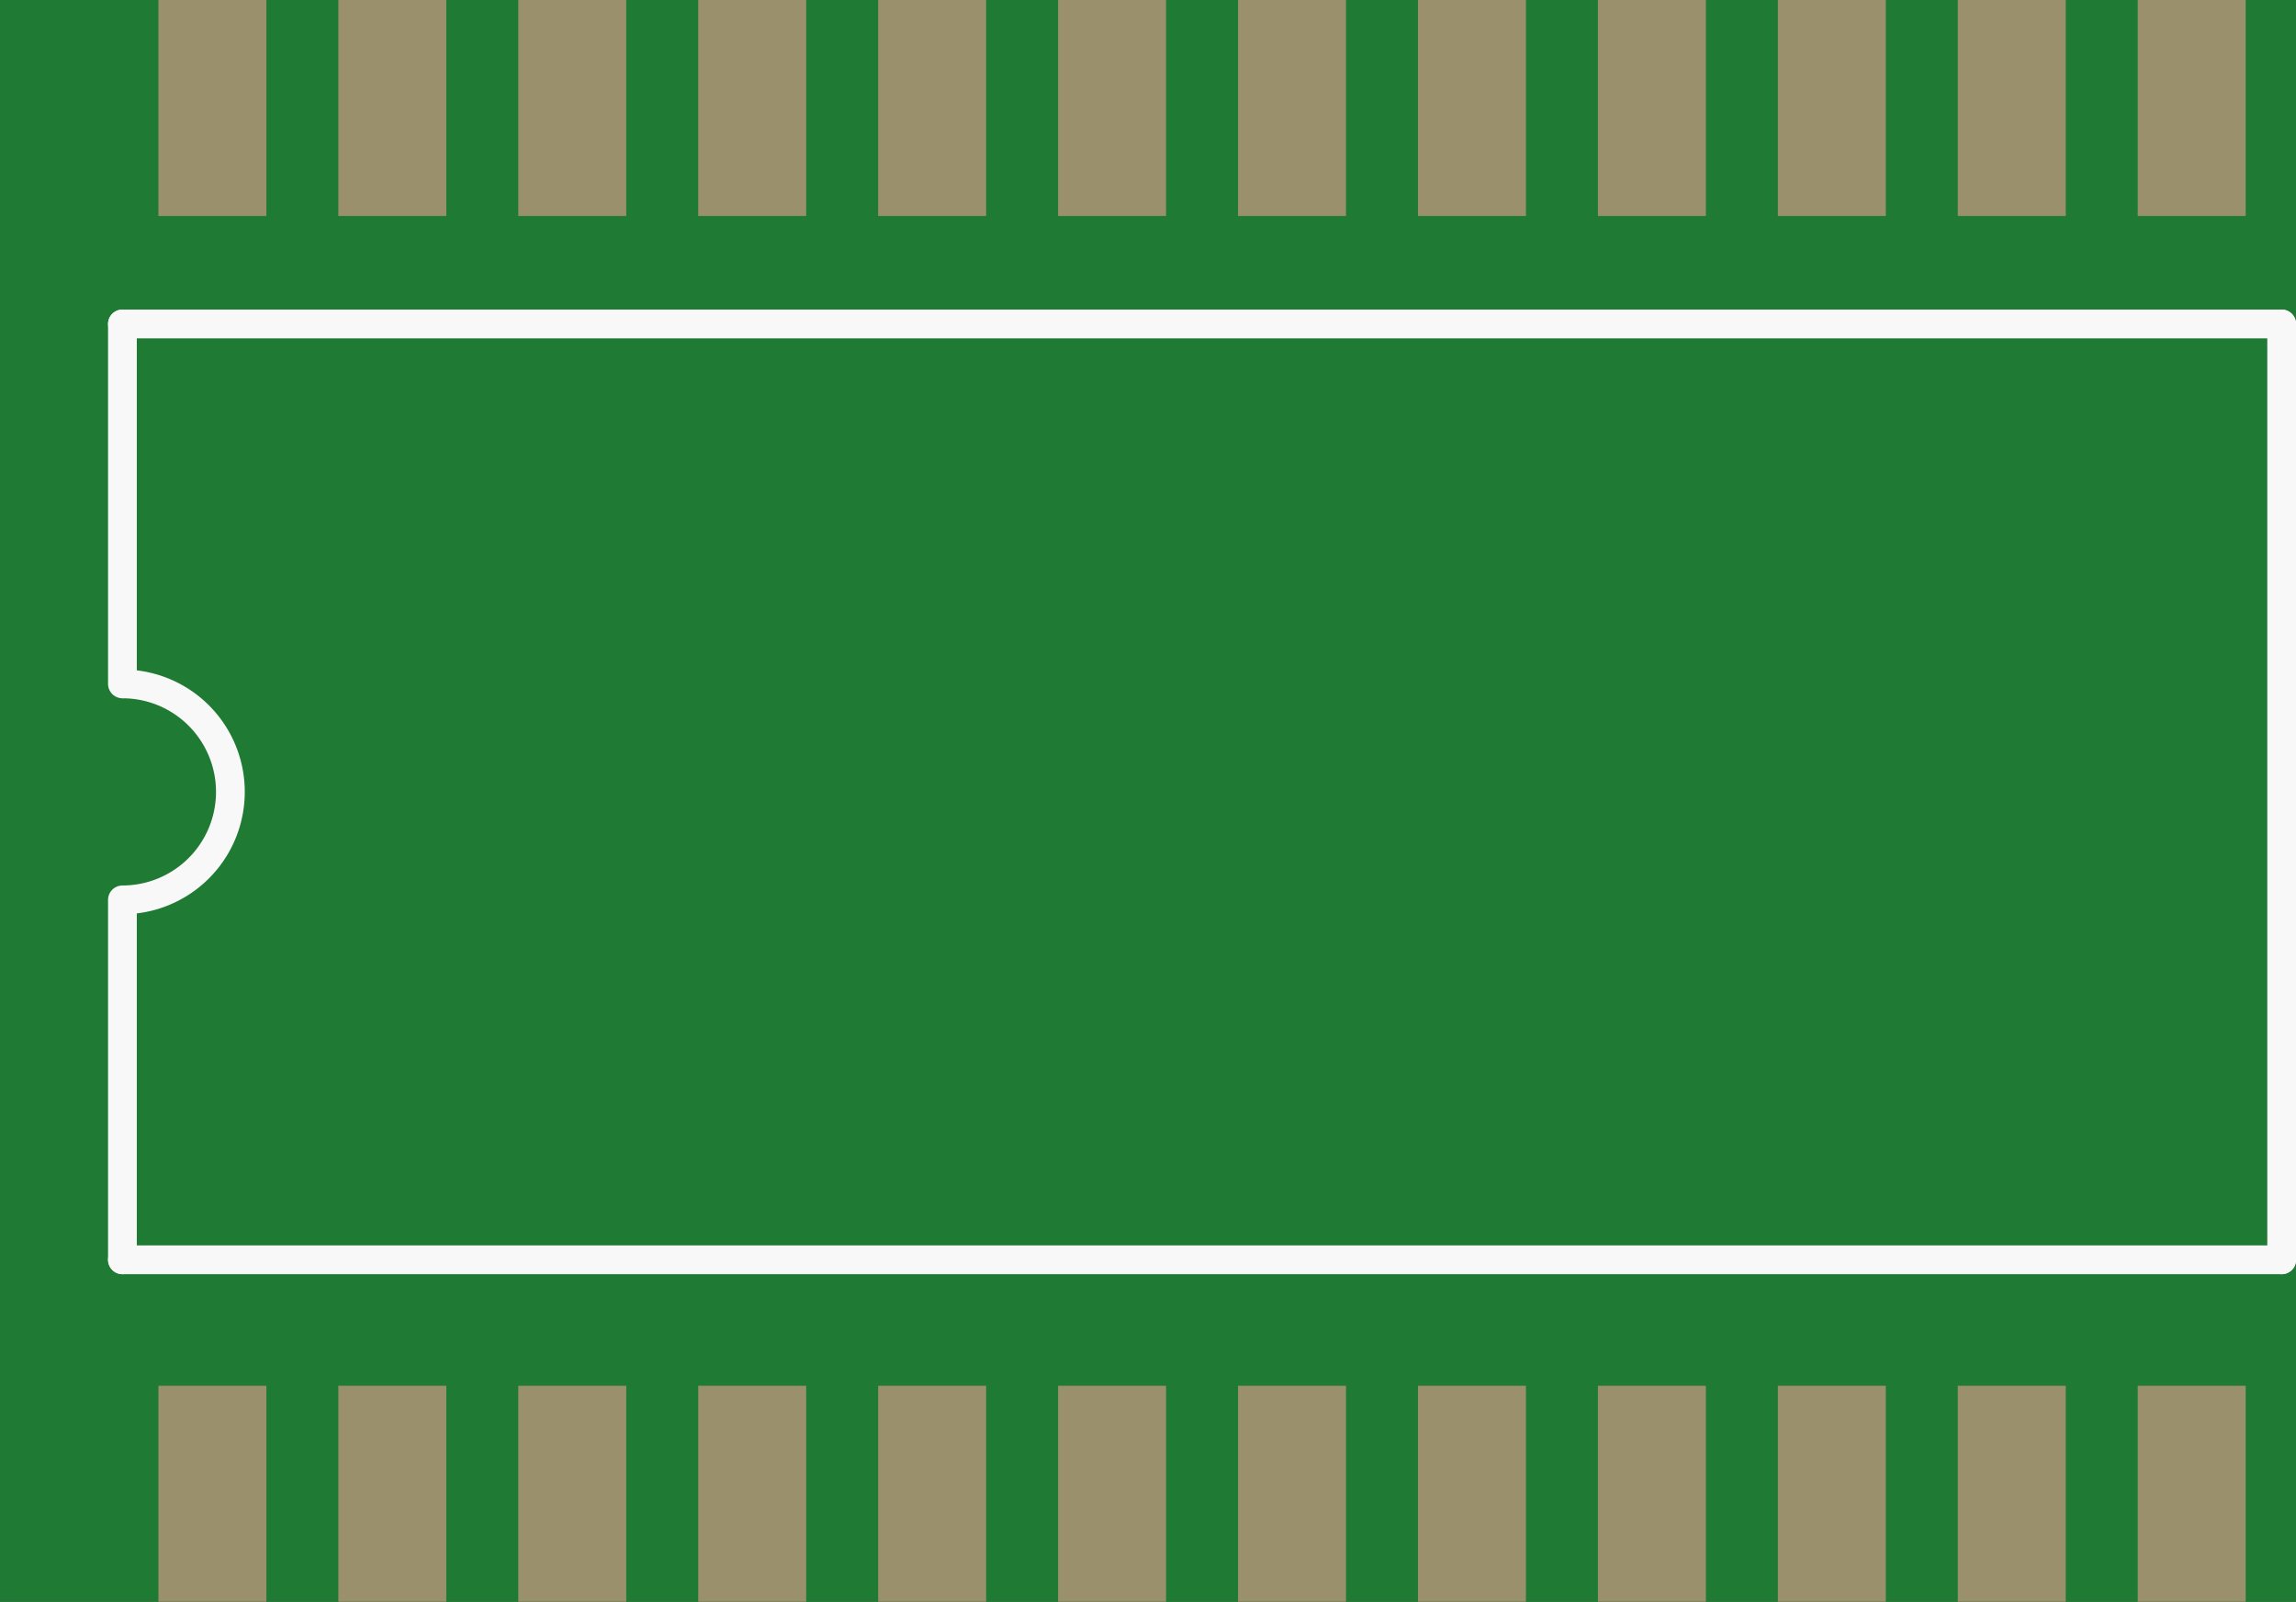 <?xml version='1.0' encoding='UTF-8' standalone='no'?>
<!-- Created with Fritzing (http://www.fritzing.org/) -->
<svg xmlns:svg='http://www.w3.org/2000/svg' xmlns='http://www.w3.org/2000/svg' version='1.2' baseProfile='tiny' x='0in' y='0in' width='0.638in' height='0.445in' viewBox='0 0 16.205 11.303' >
<rect x="0" y="0" width="16.205" height="11.303" fill="#333333" stroke="none"/>
<g id='breadboard'>
<path fill='#1F7A34' stroke='none' stroke-width='0' d='M0,0l16.205,0 0,11.303 -16.205,0 0,-11.303z
'/>
<rect id='connector0pad' connectorname='1' x='1.118' y='9.779' width='0.762' height='1.524' stroke='none' stroke-width='0' fill='#9A916C' stroke-linecap='round'/>
<rect id='connector1pad' connectorname='2' x='2.388' y='9.779' width='0.762' height='1.524' stroke='none' stroke-width='0' fill='#9A916C' stroke-linecap='round'/>
<rect id='connector2pad' connectorname='3' x='3.658' y='9.779' width='0.762' height='1.524' stroke='none' stroke-width='0' fill='#9A916C' stroke-linecap='round'/>
<rect id='connector3pad' connectorname='4' x='4.928' y='9.779' width='0.762' height='1.524' stroke='none' stroke-width='0' fill='#9A916C' stroke-linecap='round'/>
<rect id='connector4pad' connectorname='5' x='6.198' y='9.779' width='0.762' height='1.524' stroke='none' stroke-width='0' fill='#9A916C' stroke-linecap='round'/>
<rect id='connector5pad' connectorname='6' x='7.468' y='9.779' width='0.762' height='1.524' stroke='none' stroke-width='0' fill='#9A916C' stroke-linecap='round'/>
<rect id='connector6pad' connectorname='7' x='8.738' y='9.779' width='0.762' height='1.524' stroke='none' stroke-width='0' fill='#9A916C' stroke-linecap='round'/>
<rect id='connector7pad' connectorname='8' x='10.008' y='9.779' width='0.762' height='1.524' stroke='none' stroke-width='0' fill='#9A916C' stroke-linecap='round'/>
<rect id='connector8pad' connectorname='9' x='11.278' y='9.779' width='0.762' height='1.524' stroke='none' stroke-width='0' fill='#9A916C' stroke-linecap='round'/>
<rect id='connector9pad' connectorname='10' x='12.548' y='9.779' width='0.762' height='1.524' stroke='none' stroke-width='0' fill='#9A916C' stroke-linecap='round'/>
<rect id='connector10pad' connectorname='18' x='8.738' y='0' width='0.762' height='1.524' stroke='none' stroke-width='0' fill='#9A916C' stroke-linecap='round'/>
<rect id='connector11pad' connectorname='17' x='10.008' y='0' width='0.762' height='1.524' stroke='none' stroke-width='0' fill='#9A916C' stroke-linecap='round'/>
<rect id='connector12pad' connectorname='16' x='11.278' y='0' width='0.762' height='1.524' stroke='none' stroke-width='0' fill='#9A916C' stroke-linecap='round'/>
<rect id='connector13pad' connectorname='15' x='12.548' y='0' width='0.762' height='1.524' stroke='none' stroke-width='0' fill='#9A916C' stroke-linecap='round'/>
<rect id='connector14pad' connectorname='14' x='13.818' y='0' width='0.762' height='1.524' stroke='none' stroke-width='0' fill='#9A916C' stroke-linecap='round'/>
<rect id='connector15pad' connectorname='13' x='15.088' y='0' width='0.762' height='1.524' stroke='none' stroke-width='0' fill='#9A916C' stroke-linecap='round'/>
<rect id='connector16pad' connectorname='12' x='15.088' y='9.779' width='0.762' height='1.524' stroke='none' stroke-width='0' fill='#9A916C' stroke-linecap='round'/>
<rect id='connector17pad' connectorname='11' x='13.818' y='9.779' width='0.762' height='1.524' stroke='none' stroke-width='0' fill='#9A916C' stroke-linecap='round'/>
<rect id='connector18pad' connectorname='19' x='7.468' y='0' width='0.762' height='1.524' stroke='none' stroke-width='0' fill='#9A916C' stroke-linecap='round'/>
<rect id='connector19pad' connectorname='20' x='6.198' y='0' width='0.762' height='1.524' stroke='none' stroke-width='0' fill='#9A916C' stroke-linecap='round'/>
<rect id='connector20pad' connectorname='21' x='4.928' y='0' width='0.762' height='1.524' stroke='none' stroke-width='0' fill='#9A916C' stroke-linecap='round'/>
<rect id='connector21pad' connectorname='22' x='3.658' y='0' width='0.762' height='1.524' stroke='none' stroke-width='0' fill='#9A916C' stroke-linecap='round'/>
<rect id='connector22pad' connectorname='23' x='2.388' y='0' width='0.762' height='1.524' stroke='none' stroke-width='0' fill='#9A916C' stroke-linecap='round'/>
<rect id='connector23pad' connectorname='24' x='1.118' y='0' width='0.762' height='1.524' stroke='none' stroke-width='0' fill='#9A916C' stroke-linecap='round'/>
<line x1='0.864' y1='8.89' x2='16.104' y2='8.89' stroke='#f8f8f8' stroke-width='0.203' stroke-linecap='round'/>
<line x1='16.104' y1='8.89' x2='16.104' y2='2.286' stroke='#f8f8f8' stroke-width='0.203' stroke-linecap='round'/>
<line x1='16.104' y1='2.286' x2='0.864' y2='2.286' stroke='#f8f8f8' stroke-width='0.203' stroke-linecap='round'/>
<path fill='none' d='M0.864,4.826 A0.762,0.762 0 1 1 0.864,6.35' stroke-width='0.203' stroke='#f8f8f8' />
<line x1='0.864' y1='4.826' x2='0.864' y2='2.286' stroke='#f8f8f8' stroke-width='0.203' stroke-linecap='round'/>
<line x1='0.864' y1='6.35' x2='0.864' y2='8.89' stroke='#f8f8f8' stroke-width='0.203' stroke-linecap='round'/>
</g>
</svg>